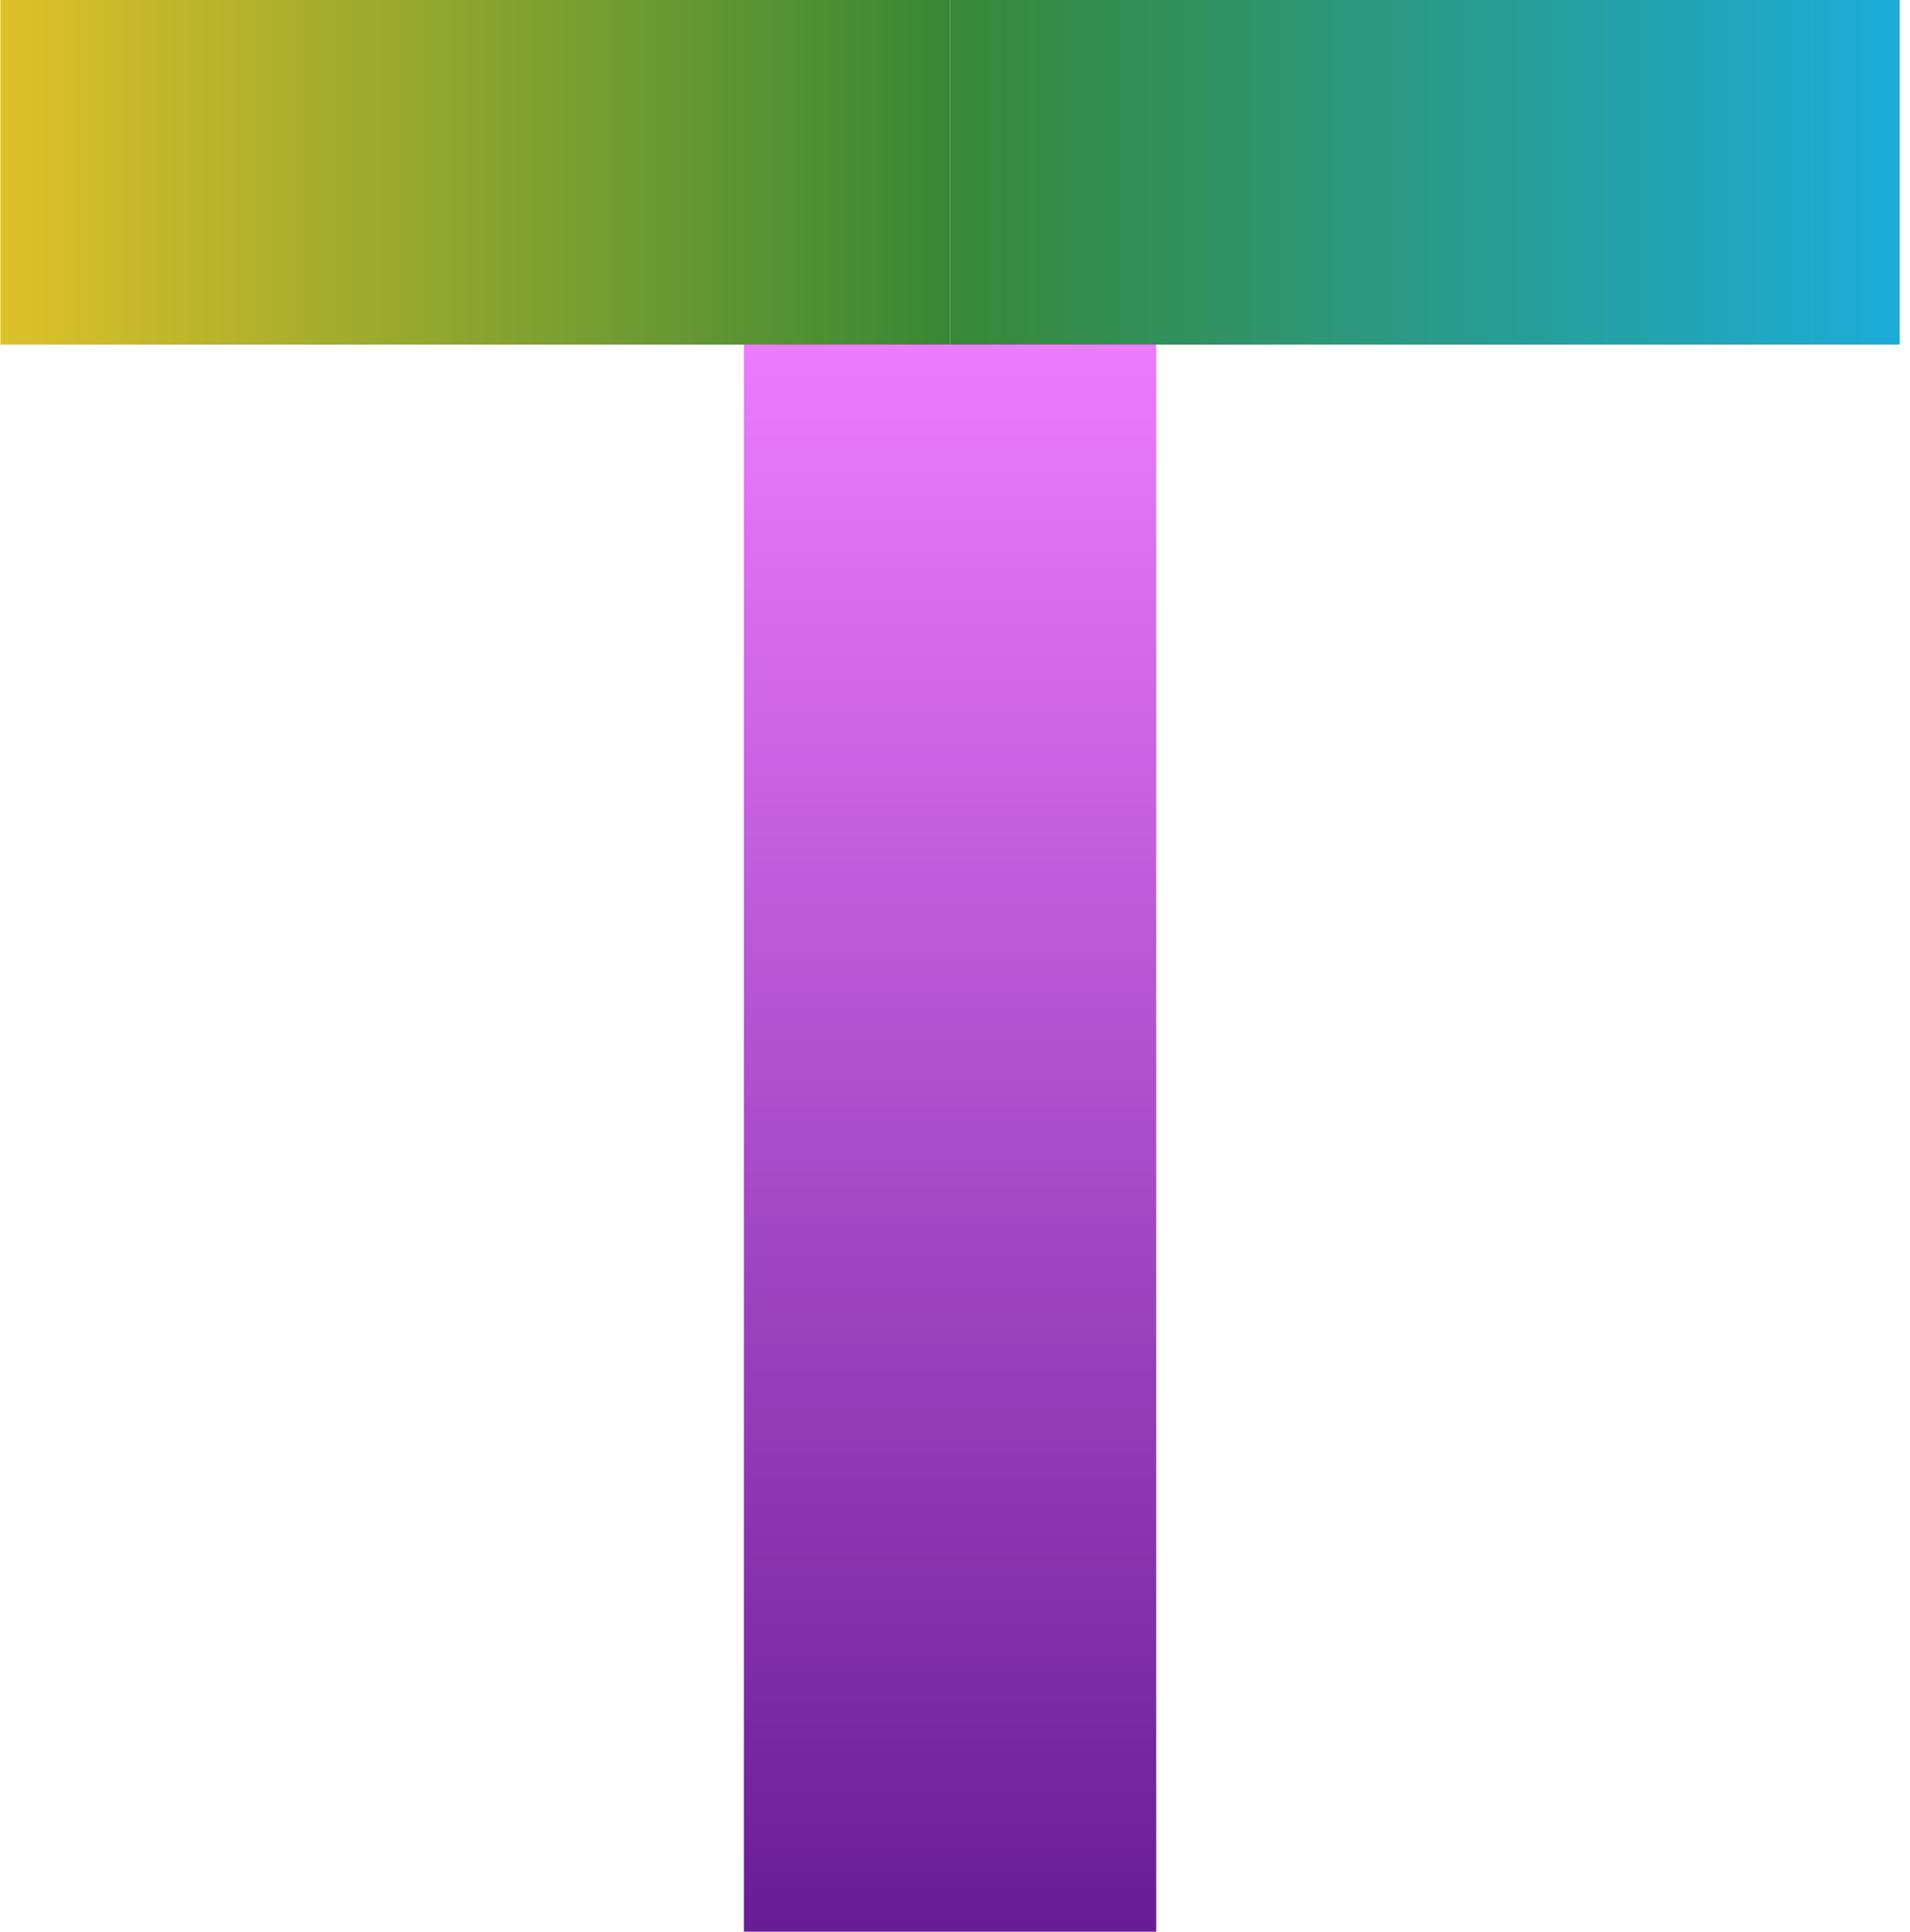 <svg width="175" height="177" viewBox="0 0 175 177" fill="none" xmlns="http://www.w3.org/2000/svg">
<rect x="105.941" y="177" width="37.786" height="145.428" transform="rotate(-180 105.941 177)" fill="url(#paint0_linear_46_115)"/>
<rect x="0.039" width="87.008" height="31.572" fill="url(#paint1_linear_46_115)"/>
<rect x="87.048" width="87.008" height="31.572" fill="url(#paint2_linear_46_115)"/>
<defs>
<linearGradient id="paint0_linear_46_115" x1="124.834" y1="177" x2="124.834" y2="322.428" gradientUnits="userSpaceOnUse">
<stop stop-color="#671D94"/>
<stop offset="1" stop-color="#ED7CFF"/>
</linearGradient>
<linearGradient id="paint1_linear_46_115" x1="87.048" y1="15.786" x2="0.039" y2="15.786" gradientUnits="userSpaceOnUse">
<stop stop-color="#378736"/>
<stop offset="1" stop-color="#DEC129"/>
</linearGradient>
<linearGradient id="paint2_linear_46_115" x1="87.048" y1="15.786" x2="174.056" y2="15.786" gradientUnits="userSpaceOnUse">
<stop stop-color="#388837"/>
<stop offset="1" stop-color="#1CACD9"/>
</linearGradient>
</defs>
</svg>
